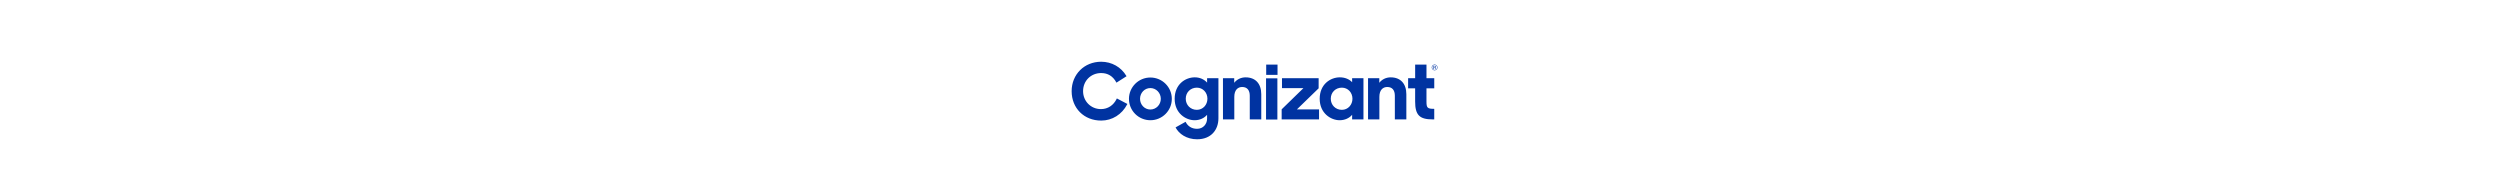 <?xml version="1.0" encoding="utf-8"?>
<!-- Generator: Adobe Illustrator 16.0.3, SVG Export Plug-In . SVG Version: 6.00 Build 0)  -->
<svg version="1.1" id="Cognizant_Logo" xmlns="http://www.w3.org/2000/svg" xmlns:xlink="http://www.w3.org/1999/xlink" x="0px"
	 y="0px" width="820px" height="60px" viewBox="150 -125 500 400" enable-background="new 150 -125 500 400" xml:space="preserve">
<path fill="#0033A1" d="M469.219,114.094l47.573-46.331h-46.855V45.945h80.144V68.12l-47.58,46.155h48.485v21.815h-81.749
	L469.219,114.094z M435.418,16.295h24.783v22.429h-24.783V16.295z M435.082,46.217h24.785v90.146h-24.785V46.217z M135.318,91.019
	c0.099-25.767,21.121-46.583,46.974-46.518c25.854,0.066,46.771,20.989,46.737,46.756c-0.032,25.765-21.001,46.638-46.855,46.638
	c-12.465,0.018-24.42-4.922-33.217-13.722C140.16,115.372,135.25,103.438,135.318,91.019z M204.963,91.019
	c0-12.801-10.132-23.453-22.79-23.453c-12.844,0-22.617,10.64-22.617,23.453c0,12.813,9.773,23.454,22.617,23.454
	c12.658-0.02,22.796-10.653,22.796-23.454H204.963z M340.874,45.945h24.612v10.097c5.783-7.405,14.646-11.899,24.956-11.899
	c21.354,0,34.198,13.702,34.198,36.957v54.991h-25.148V84.347c0-12.079-5.612-19.133-16.643-19.133
	c-9.406,0-17.185,6.486-17.185,21.602v49.22h-24.771L340.874,45.945z M552.397,91.019c0-31.915,23.534-46.906,43.971-46.906
	c11.766,0,20.986,4.32,26.951,10.641v-8.808h24.771v90.146h-24.771v-10.097c-5.965,7.03-15.557,11.9-27.311,11.9
	C576.828,137.895,552.397,122.771,552.397,91.019z M624.031,90.84c0-13.344-9.768-24.163-23.155-24.163
	c-13.75,0-24.239,10.275-24.239,24.163c0,13.885,10.489,24.335,24.239,24.335c13.401,0,23.167-10.998,23.167-24.335H624.031z
	 M658.111,45.945h24.605v10.097c5.791-7.405,14.652-11.899,24.965-11.899c21.346,0,34.191,13.702,34.191,36.957v54.991h-25.15
	V84.347c0-12.079-5.574-19.133-16.64-19.133c-9.408,0-17.187,6.486-17.187,21.602v49.22h-24.771L658.111,45.945z M469.219,136.091
	v-21.997l47.573-46.331h-46.855V45.945h80.144V68.12l-47.58,46.155 M108.879,90.234l-0.341,0.716
	c-6.843,14.375-19.426,22.62-34.525,22.62c-21.893,0-39.016-17.243-39.016-39.253c0-22.571,17.005-39.586,39.56-39.586
	c14.616,0,25.719,6.82,33.01,20.281l0.389,0.716l22.06-14.053l-0.371-0.618C118.186,21.61,97.588,10,74.557,10
	C37.751,10,10,37.656,10,74.33c0,37.277,27.151,64.334,64.557,64.334c24.108,0,45.407-13.335,56.976-35.672l0.347-0.675
	L108.879,90.234z M235.272,91.019c0-31.915,23.534-46.906,43.971-46.906c11.766,0,20.982,4.87,26.951,11.535v-9.702h24.771v87.64
	c0,25.423-16.102,45.976-46.676,45.976c-22.976,0-39.797-11.906-47.066-25.966l21.893-12.257c4.7,9.374,13.005,15.325,25.143,15.325
	c13.39,0,21.887-10.456,21.887-22.177v-8.492c-5.972,7.03-15.557,11.9-27.312,11.9C259.692,137.895,235.272,122.771,235.272,91.019z
	 M306.906,90.84c0-13.344-9.766-24.163-23.156-24.163c-13.749,0-24.238,10.275-24.238,24.163c0,13.885,10.489,24.335,24.238,24.335
	C297.141,115.175,306.906,104.177,306.906,90.84z M802.908,68.12V45.945h-17.005V16.209h-24.771v29.736h-15.391V68.12h15.359v28.849
	c0,29.391,9.406,39.122,38.173,39.122h3.617v-23.076c-15.197,0-17.005-2.165-17.005-16.226V68.12H802.908z M808.167,26.967
	c-1.184,1.188-2.796,1.857-4.478,1.857c-1.681,0-3.293-0.669-4.477-1.857c-1.21-1.175-1.883-2.793-1.859-4.475
	c0.006-2.851,1.933-5.343,4.698-6.076c2.765-0.733,5.679,0.476,7.105,2.947c1.427,2.472,1.011,5.59-1.014,7.604H808.167z
	 M799.844,18.666c-1.037,1.006-1.609,2.396-1.586,3.839c-0.023,1.448,0.545,2.842,1.574,3.864c1.019,1.023,2.405,1.599,3.852,1.599
	s2.834-0.576,3.852-1.599c1.038-1.017,1.61-2.414,1.585-3.864c0.02-2.203-1.305-4.196-3.347-5.04
	c-2.04-0.843-4.391-0.368-5.941,1.201H799.844z M803.56,19.018c0.642-0.033,1.284,0.051,1.895,0.247
	c0.71,0.282,1.148,0.996,1.079,1.753c0.035,0.544-0.221,1.067-0.677,1.371c-0.308,0.177-0.649,0.29-1.002,0.333
	c0.476,0.047,0.907,0.294,1.189,0.679c0.234,0.308,0.365,0.681,0.377,1.067v0.512c0,0.155,0,0.328,0,0.512
	c0.002,0.121,0.02,0.243,0.055,0.358l0.044,0.087h-1.145c-0.004-0.023-0.004-0.045,0-0.068v-0.074v-0.222v-0.549
	c0.083-0.608-0.168-1.214-0.657-1.586c-0.43-0.181-0.897-0.257-1.363-0.222h-0.965v2.722h-1.239v-6.919H803.56z M804.88,20.104
	c-0.466-0.202-0.975-0.289-1.482-0.252h-1.046v2.505h1.109c0.395,0.019,0.787-0.033,1.164-0.154
	c0.395-0.178,0.669-0.548,0.721-0.978C805.399,20.795,805.221,20.37,804.88,20.104z"/>
</svg>
